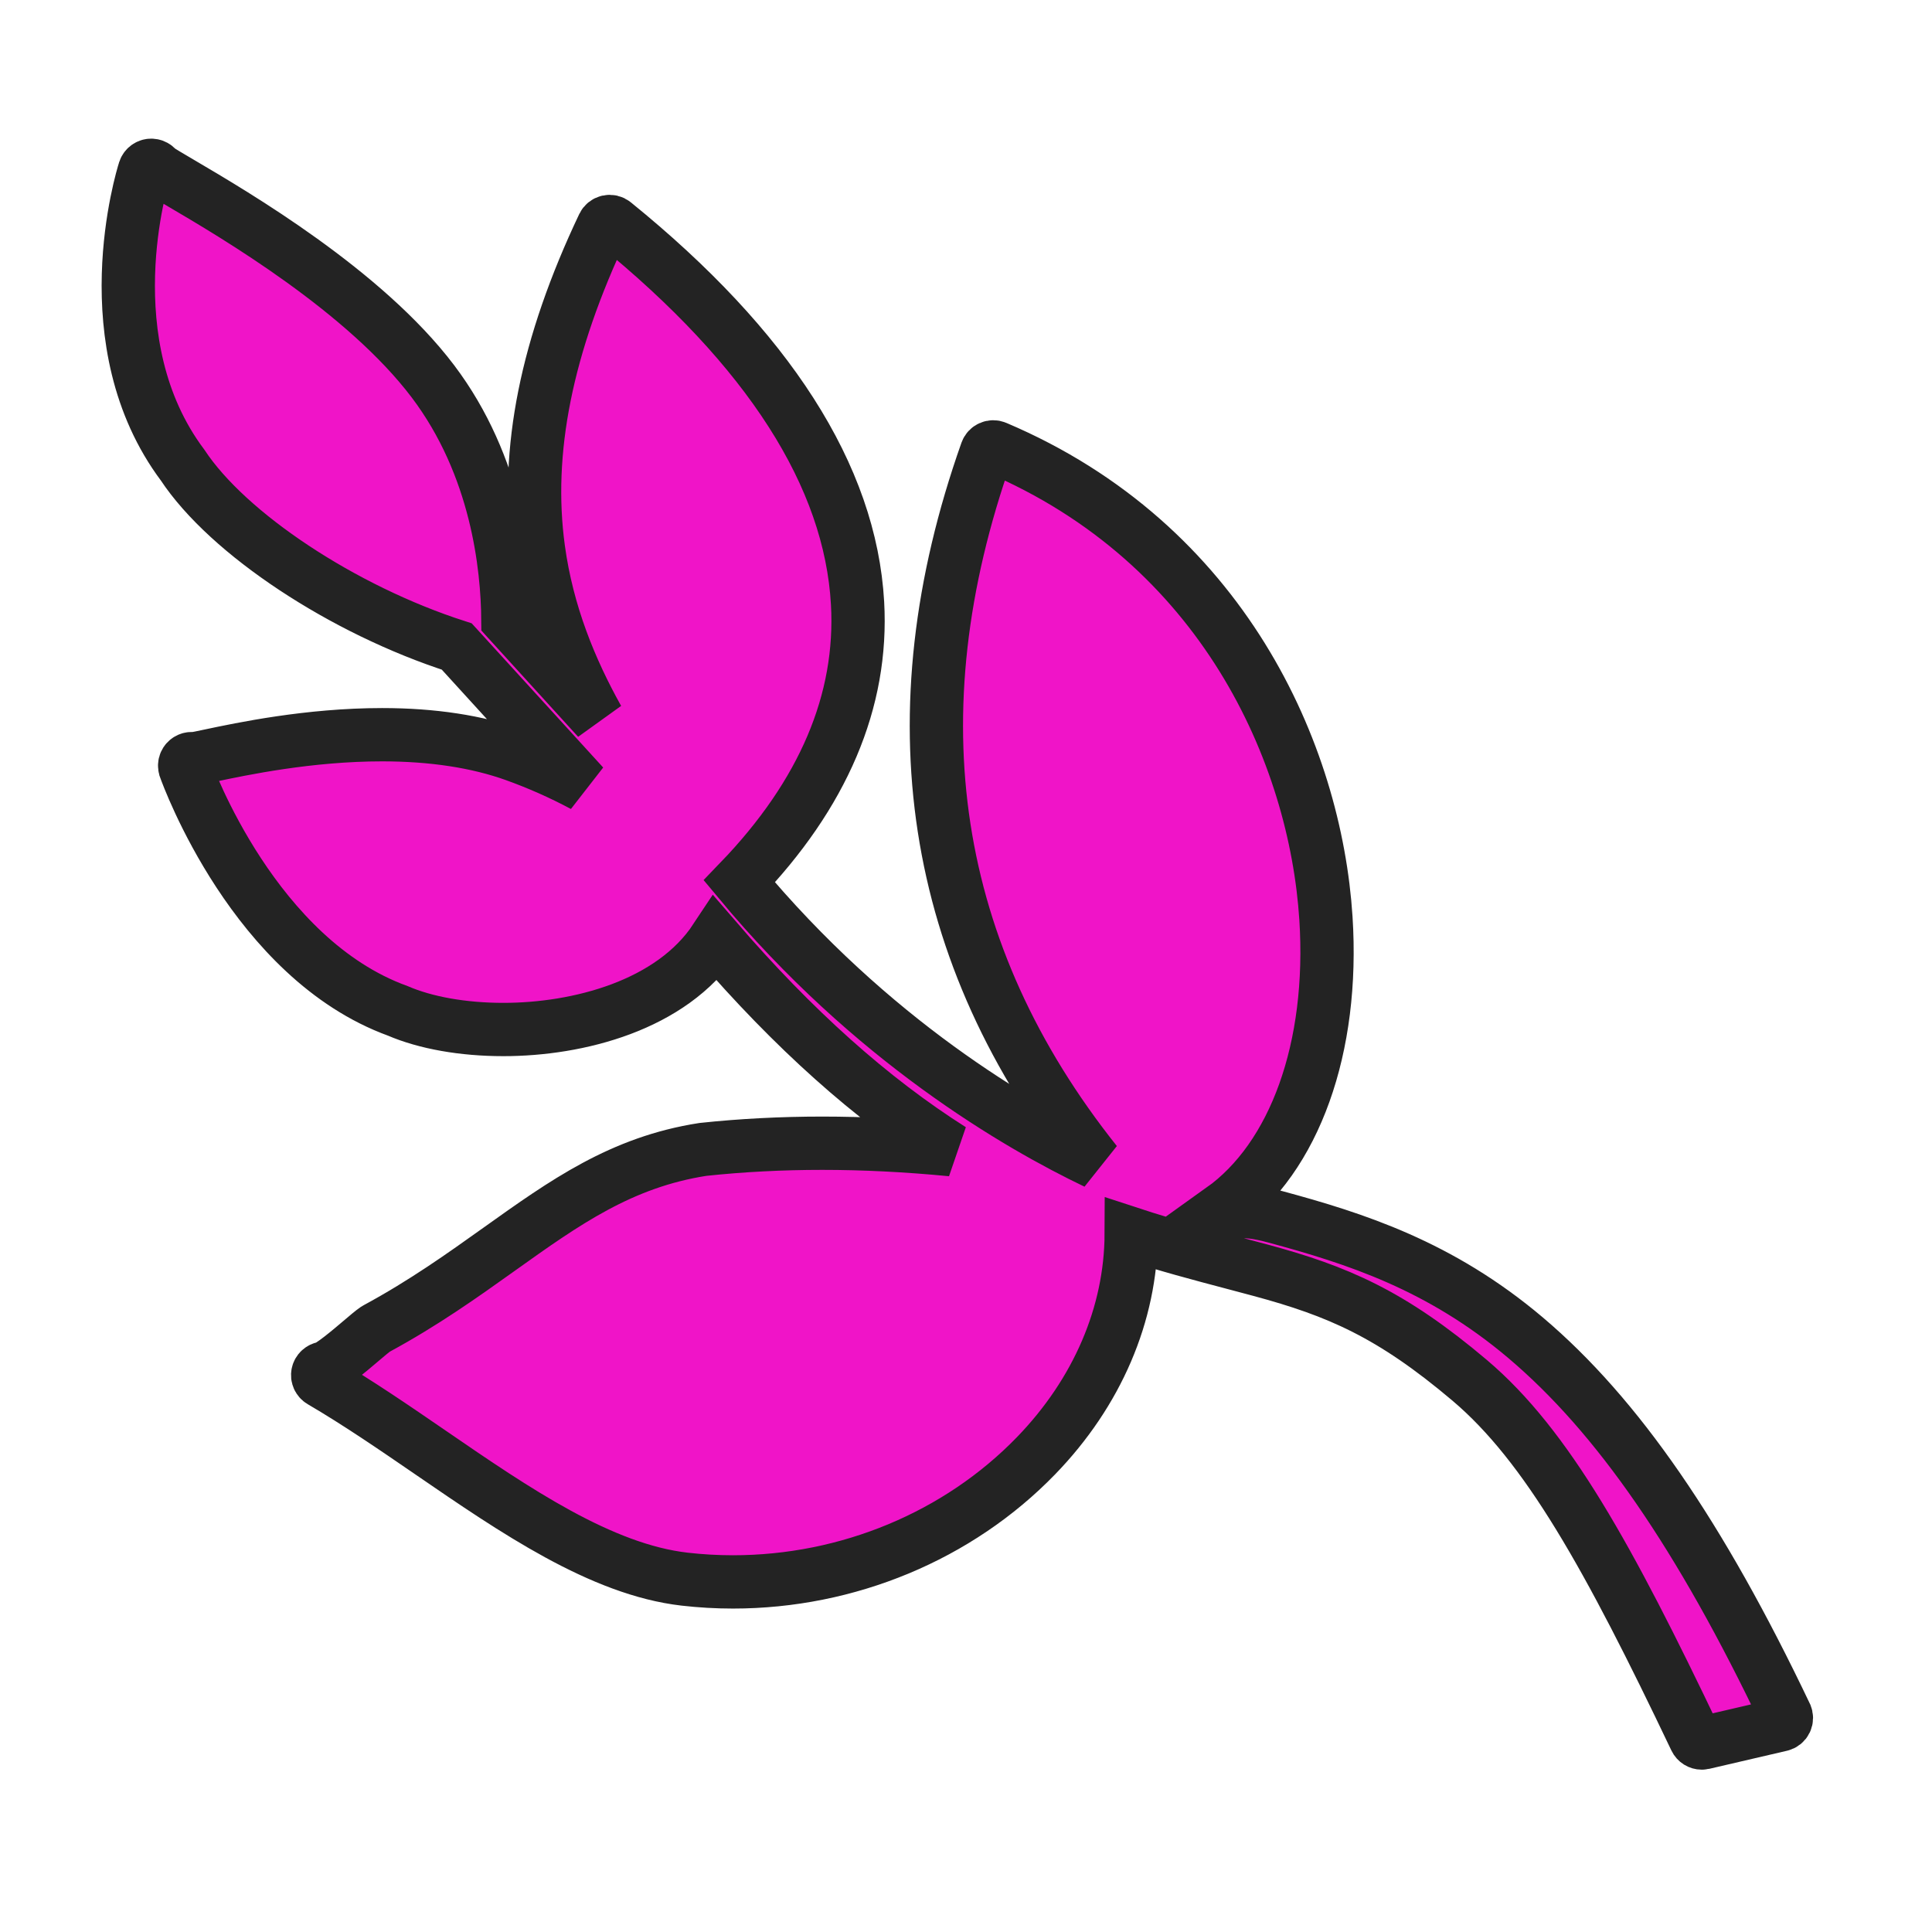 <svg enable-background="new 0 0 580 580" height="580" viewBox="0 0 580 580" width="580" xmlns="http://www.w3.org/2000/svg">
<path d="m536.084 514.837c-25.686-53.9-50.498-89.879-78.088-113.228-25.651-21.71-51.198-29.845-75.165-36.316-5.69-1.536-8.177-1.563-10.371-1.588-1.522-.018-2.985-.033-5.656-.626 21.857-15.601 33.75-48.503 31.251-87.408-3.172-49.366-30.86-112.423-99.061-141.349-.535-.227-1.142-.223-1.673.012-.532.234-.944.678-1.139 1.227-28.001 79.147-16.946 150.916 32.85 213.472-23.416-11.202-67.422-36.71-107.08-84.437 25.194-26.126 37.132-54.21 35.493-83.503-2.135-38.132-26.727-76.532-73.093-114.131-.502-.407-1.164-.56-1.795-.419-.631.144-1.161.568-1.438 1.152-17.106 36.042-23.477 67.806-19.478 97.108 2.661 19.494 9.671 36.346 17.836 51.008l-27-29.655c-.117-16.179-3.286-46.232-22.496-71.655-20.484-27.11-59.241-49.883-75.791-59.608-3.08-1.81-6.005-3.529-6.96-4.221-.133-.229-.311-.436-.529-.605-.702-.544-1.67-.593-2.421-.117-.413.261-.717.669-.876 1.127l0 0c-.001.003-.009.027-.016.05-.001.003-.002.007-.003.01-.003.009-.006.019-.008.025-.001.004-.002.008-.004.012-.666 2.099-15.994 51.813 11.454 88.458 13.636 20.64 48.166 43.473 82.296 54.453l38.044 41.722c-6.673-3.563-13.571-6.625-20.623-9.152-11.277-4.041-24.679-6.09-39.833-6.09-21.984 0-42.104 4.254-51.773 6.298-2.045.433-3.994.845-4.832.963-.151-.042-.31-.068-.471-.076-.865-.044-1.658.449-2.015 1.233-.228.5-.237 1.063-.071 1.568l0 0c .001.004.032.09.033.094.832 2.33 20.846 57.209 63.826 72.818 8.379 3.613 19.636 5.602 31.708 5.602 22.453 0 50.482-7.215 63.708-27.232 23.444 27.215 46.721 48.024 70.849 63.316-13.322-1.294-26.348-1.947-38.836-1.947-12.193 0-24.216.622-35.736 1.85-.033.004-.066.008-.1.013-24.47 3.797-41.435 15.897-61.078 29.909-11.168 7.967-22.717 16.204-36.974 23.915-.06.032-.118.067-.174.105-.983.662-2.531 1.979-4.491 3.646-3 2.552-9.244 7.863-11.061 8.088-.898.11-1.625.781-1.808 1.667s.22 1.789 1.001 2.246c11.022 6.446 22.191 14.111 32.992 21.523 25.097 17.224 51.049 35.033 76.113 37.907 4.795.55 9.677.829 14.508.829 34.492 0 67.649-13.795 90.969-37.849 18.433-19.012 28.519-42.58 28.605-66.666 10.57 3.466 20.678 6.136 30.479 8.726 2.809.742 5.589 1.477 8.343 2.221 23.111 6.24 39.167 13.066 62.783 33.051 23.193 19.63 41.714 52.989 67.777 107.682.355.746 1.104 1.201 1.902 1.201.159 0 .319-.018.479-.055l23.292-5.417c.622-.145 1.146-.563 1.422-1.139.278-.571.28-1.242.004-1.818z" fill="rgba(240,20,200,1.0)" fill-opacity="1" stroke="rgba(35,35,35,1.0)" stroke-opacity="1" stroke-width="16.0"/>
</svg>
